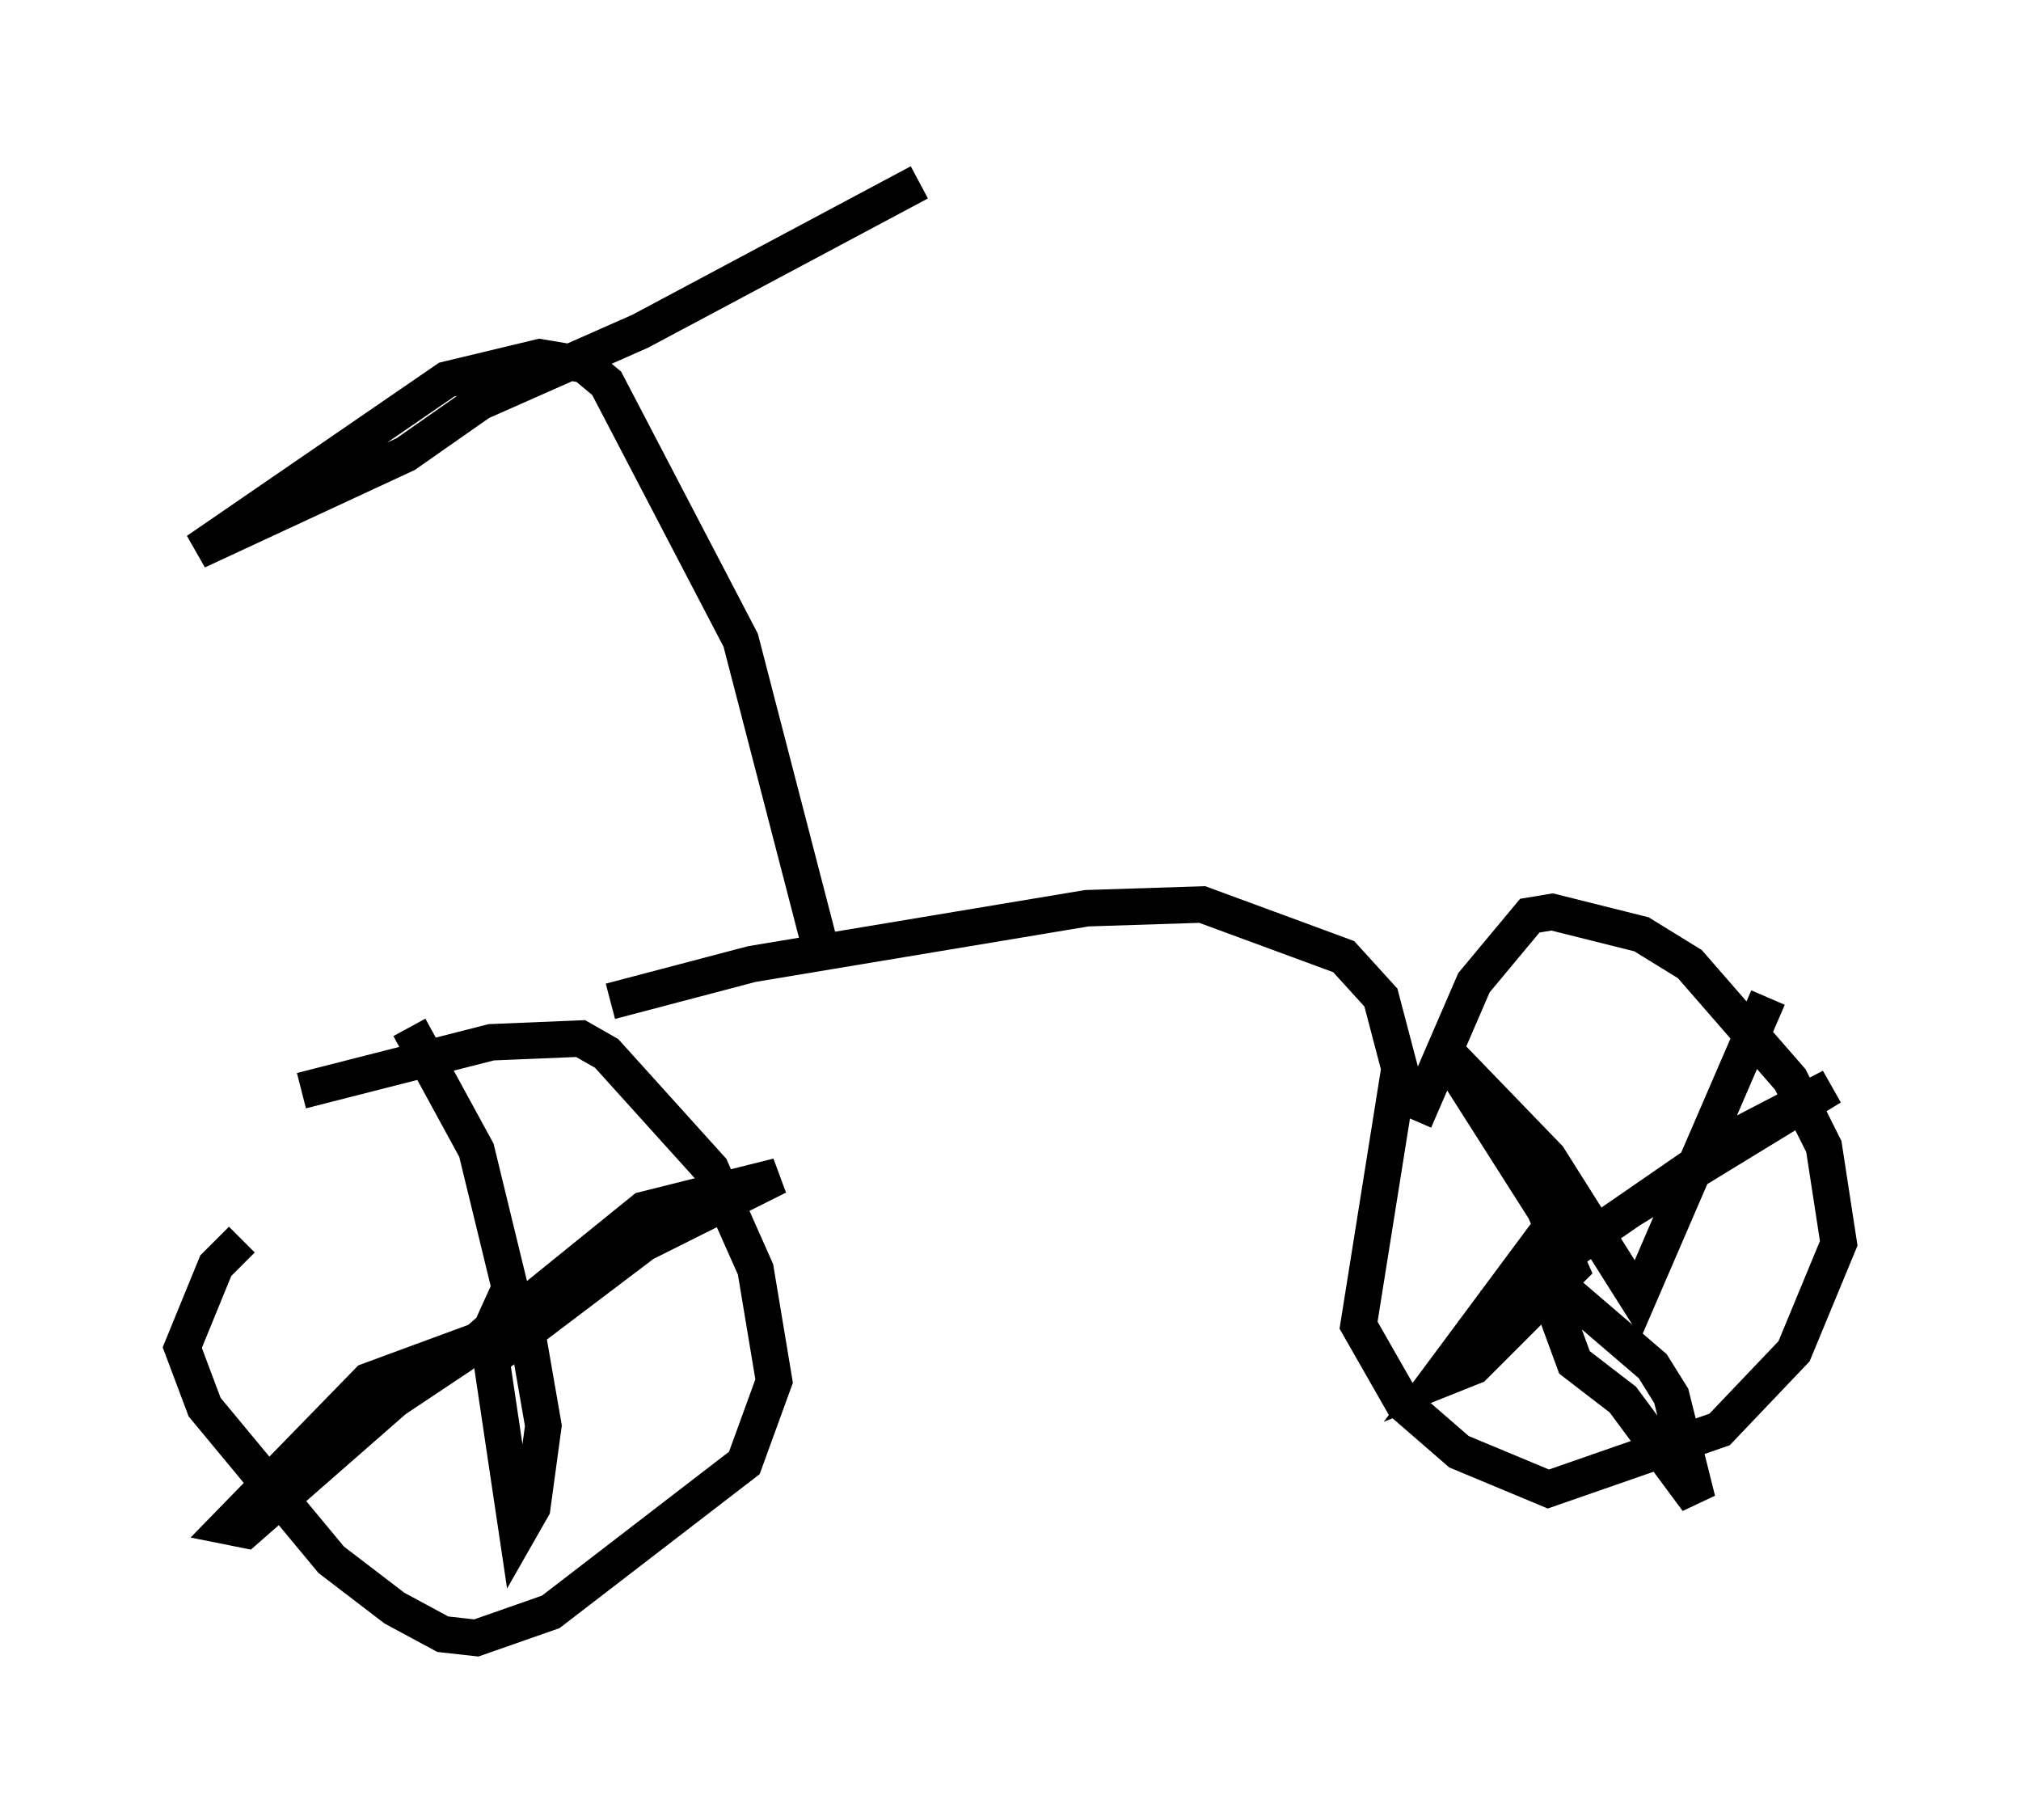 <?xml version="1.0" encoding="utf-8" ?>
<svg baseProfile="full" height="49.915" version="1.1" width="55.428" xmlns="http://www.w3.org/2000/svg" xmlns:ev="http://www.w3.org/2001/xml-events" xmlns:xlink="http://www.w3.org/1999/xlink"><defs /><rect fill="white" height="49.915" width="55.428" x="0" y="0" /><path d="M15.821, 29.807 m-9.188, 4.185 l-0.715, 0.715 -0.919, 2.246 l0.613, 1.633 3.471, 4.185 l1.735, 1.327 1.327, 0.715 l0.919, 0.102 2.042, -0.715 l5.308, -4.083 0.817, -2.246 l-0.51, -3.063 -1.225, -2.756 l-2.858, -3.165 -0.715, -0.408 l-2.45, 0.102 -5.206, 1.327 m5.104, 6.738 l4.288, -3.471 3.675, -0.919 l-3.675, 1.838 -4.185, 3.165 l0.715, 4.798 0.408, -0.715 l0.306, -2.246 -0.408, -2.348 l-0.51, -0.306 -3.879, 1.429 l-3.879, 3.981 0.51, 0.102 l4.083, -3.573 1.838, -1.225 l0.817, -0.715 0.51, -1.123 l-0.919, -3.777 -1.838, -3.369 m5.513, -0.715 l3.879, -1.021 9.188, -1.531 l3.165, -0.102 3.879, 1.429 l1.021, 1.123 0.51, 1.94 l-1.123, 7.044 1.225, 2.144 l1.531, 1.327 2.45, 1.021 l4.696, -1.633 2.042, -2.144 l1.225, -2.96 -0.408, -2.654 l-0.919, -1.838 -2.756, -3.165 l-1.327, -0.817 -2.45, -0.613 l-0.613, 0.102 -1.531, 1.838 l-1.633, 3.777 m5.921, 2.45 l5.513, -3.369 -2.552, 1.327 l-5.921, 4.083 1.429, 0.408 l2.144, 1.838 0.51, 0.817 l0.715, 2.858 -2.042, -2.756 l-1.327, -1.021 -1.123, -3.063 l-2.654, 3.573 1.021, -0.408 l2.654, -2.654 -0.715, -1.633 l-2.858, -4.492 2.96, 3.063 l2.45, 3.879 3.573, -8.269 m-26.032, -1.531 l-2.144, -8.269 -3.675, -7.044 l-0.613, -0.51 -1.225, -0.204 l-2.552, 0.613 -6.84, 4.696 l5.717, -2.654 2.042, -1.429 l4.39, -1.94 7.656, -4.083 " fill="none" stroke="black" stroke-width="1" /></svg>